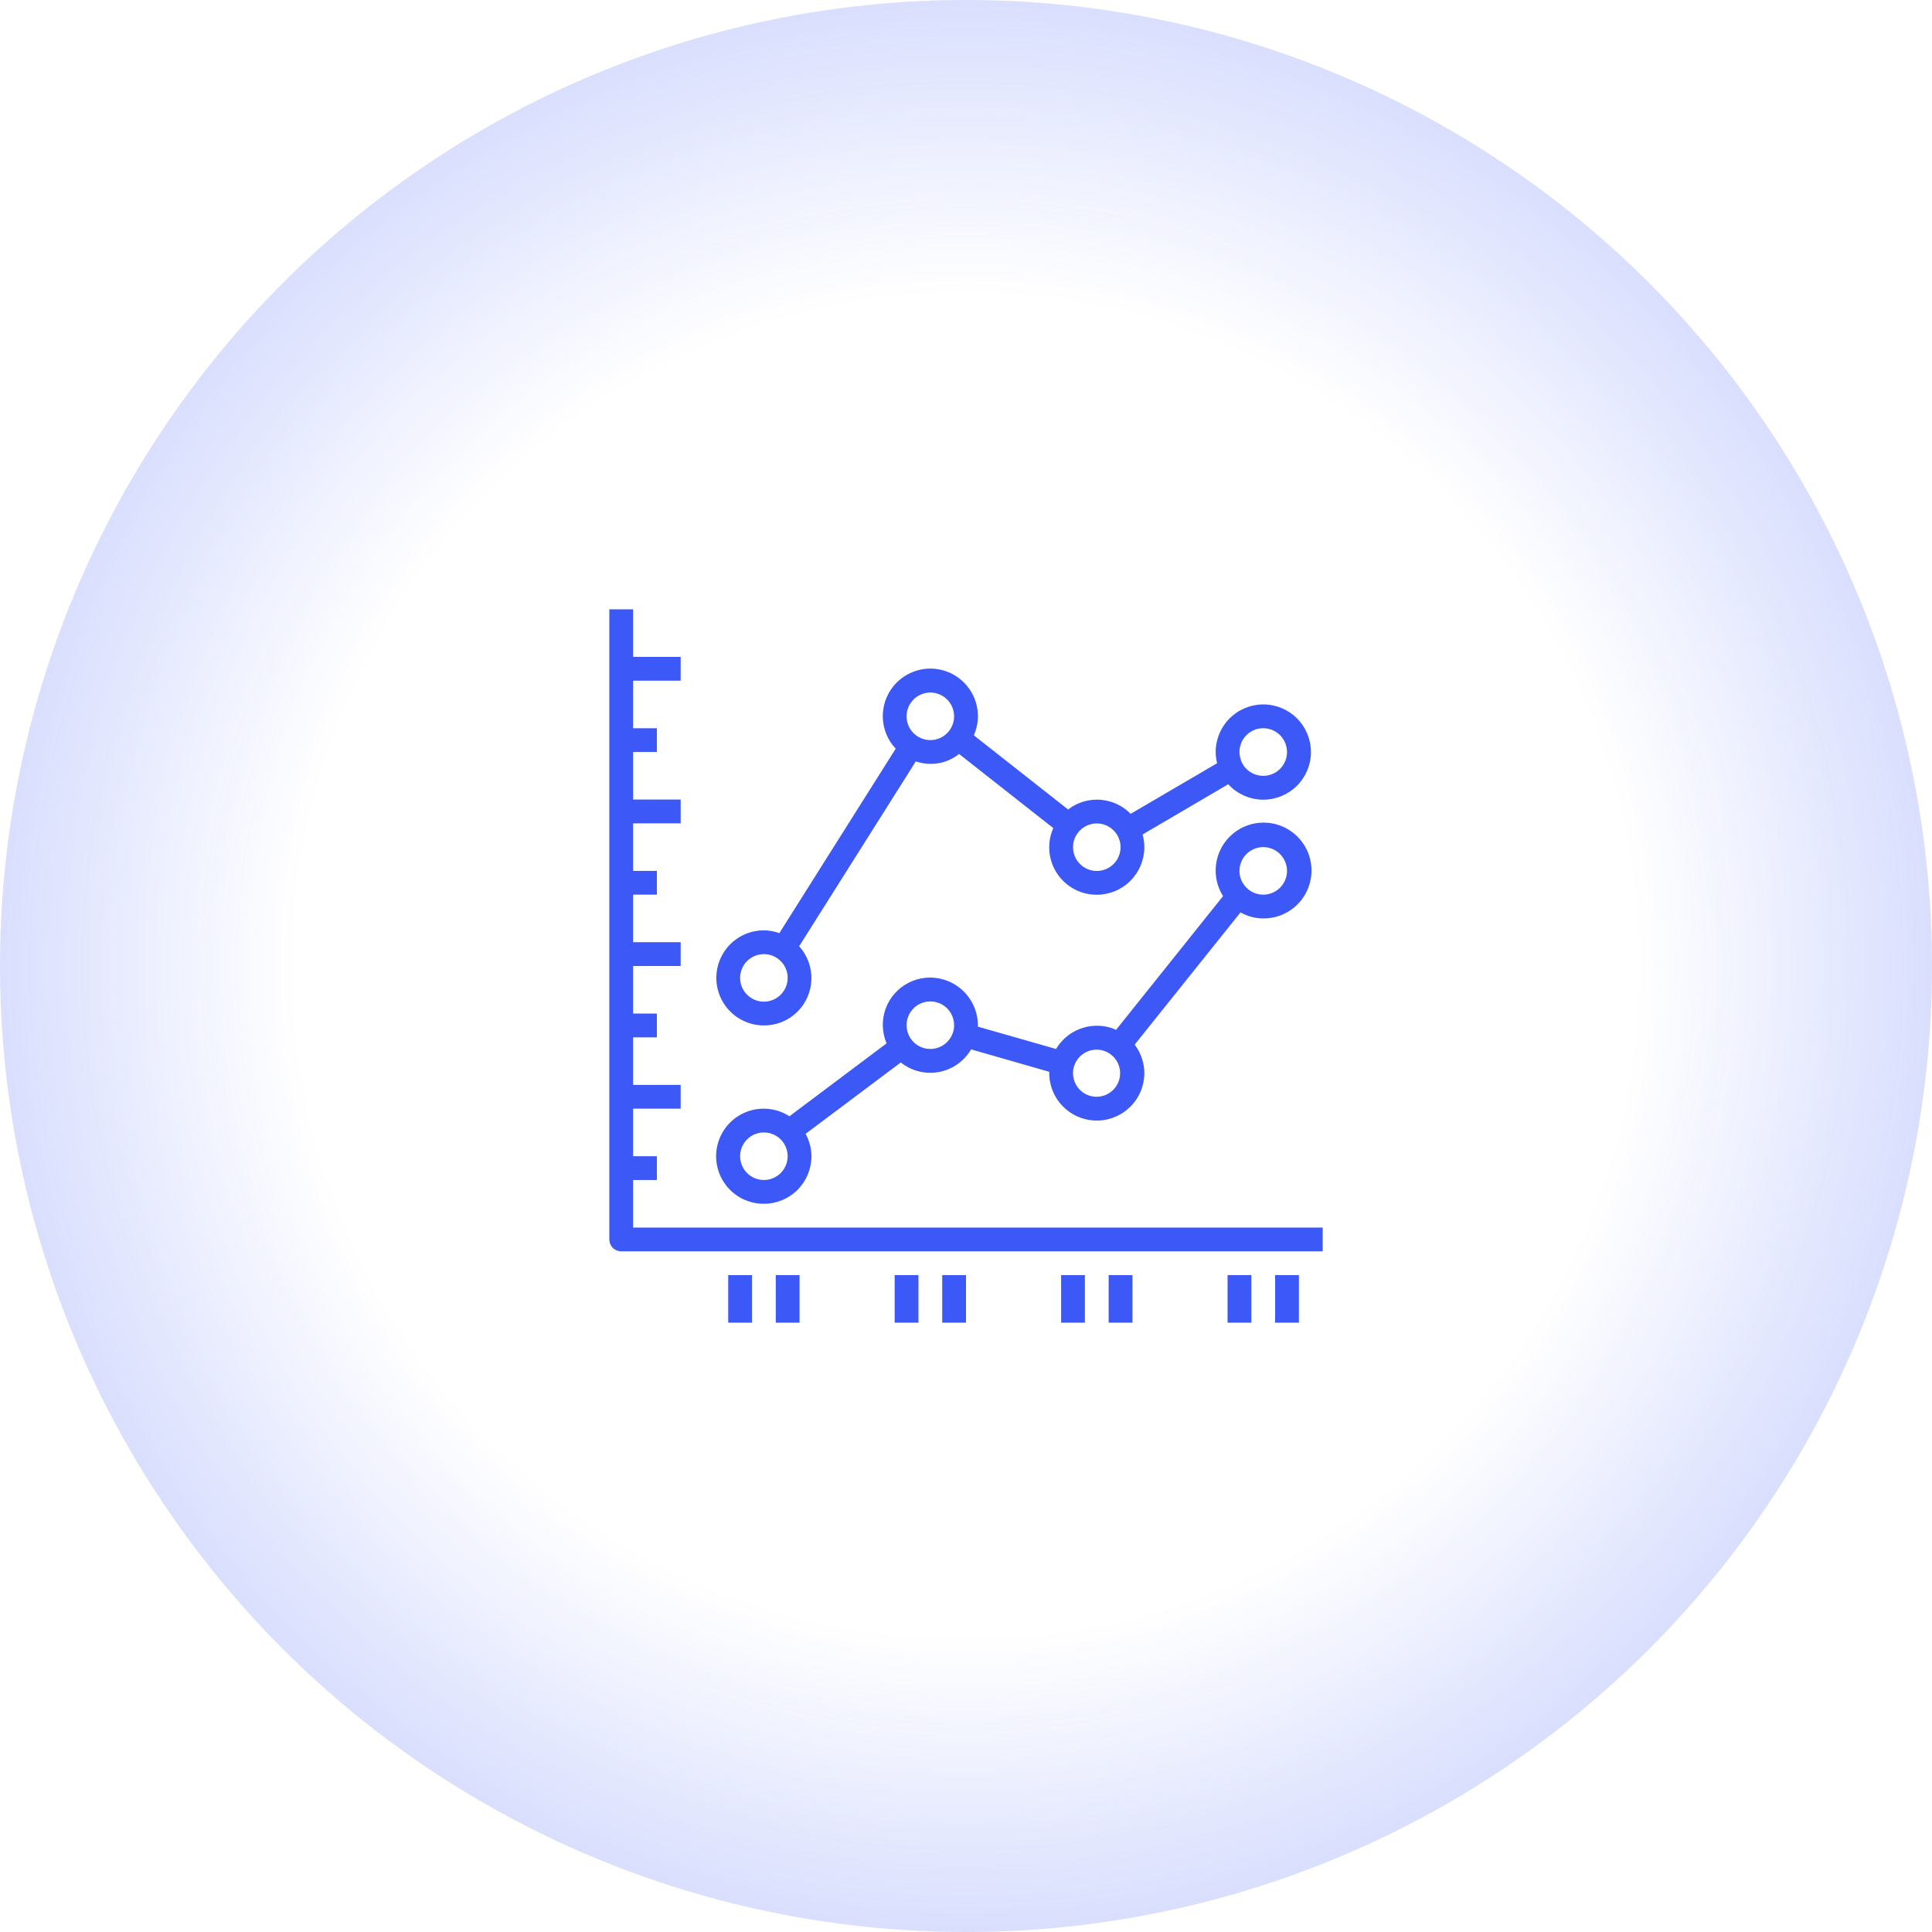 <svg width="130" height="130" viewBox="0 0 130 130" fill="none" xmlns="http://www.w3.org/2000/svg">
<circle cx="65" cy="65" r="65" fill="url(#paint0_radial_121_2429)" fill-opacity="0.2"/>
<path d="M42.6 82.6V79.4H44.2V77.8H42.6V74.6H45.8V73H42.6V69.8H44.2V68.2H42.6V65H45.8V63.4H42.6V60.2H44.2V58.6H42.6V55.4H45.8V53.8H42.6V50.6H44.2V49H42.6V45.8H45.8V44.2H42.6V41H41V83.4C41 83.612 41.084 83.816 41.234 83.966C41.384 84.116 41.588 84.2 41.8 84.2H89V82.6H42.6Z" fill="#3C58F7"/>
<path d="M49 85.8H50.6V89H49V85.8Z" fill="#3C58F7"/>
<path d="M52.2 85.8H53.8V89H52.2V85.8Z" fill="#3C58F7"/>
<path d="M60.2 85.8H61.8V89H60.2V85.8Z" fill="#3C58F7"/>
<path d="M63.4 85.8H65V89H63.4V85.8Z" fill="#3C58F7"/>
<path d="M71.4 85.8H73V89H71.4V85.8Z" fill="#3C58F7"/>
<path d="M74.6 85.8H76.2V89H74.6V85.8Z" fill="#3C58F7"/>
<path d="M82.6 85.8H84.2V89H82.6V85.8Z" fill="#3C58F7"/>
<path d="M85.8 85.8H87.4V89H85.8V85.8Z" fill="#3C58F7"/>
<path d="M51.4 81C52.249 81 53.063 80.663 53.663 80.063C54.263 79.463 54.6 78.649 54.6 77.8C54.596 77.273 54.461 76.756 54.206 76.294L60.611 71.49C61.333 72.067 62.27 72.302 63.178 72.133C64.087 71.964 64.876 71.408 65.343 70.61L70.606 72.12C70.606 72.147 70.6 72.173 70.6 72.2C70.6 73.343 71.21 74.4 72.2 74.971C73.19 75.543 74.41 75.543 75.4 74.971C76.39 74.4 77 73.343 77 72.2V72.194C76.994 71.507 76.766 70.839 76.35 70.291L83.47 61.394C83.938 61.657 84.464 61.796 85 61.8C85.962 61.807 86.876 61.385 87.495 60.648C88.112 59.911 88.369 58.936 88.194 57.991C88.02 57.045 87.432 56.226 86.591 55.759C85.751 55.291 84.745 55.224 83.85 55.574C82.954 55.924 82.261 56.656 81.961 57.57C81.661 58.483 81.784 59.484 82.297 60.297L75.097 69.297C74.968 69.237 74.834 69.186 74.698 69.144C74.017 68.948 73.291 68.983 72.632 69.243C71.974 69.504 71.421 69.976 71.059 70.584L65.794 69.08C65.794 69.054 65.8 69.027 65.8 69C65.801 68.306 65.577 67.63 65.162 67.073C64.746 66.516 64.162 66.109 63.496 65.912C62.72 65.68 61.885 65.752 61.16 66.115C60.436 66.477 59.877 67.102 59.597 67.862C59.318 68.622 59.339 69.461 59.656 70.206L53.12 75.111C52.271 74.564 51.214 74.449 50.268 74.802C49.322 75.155 48.597 75.934 48.315 76.903C48.031 77.873 48.222 78.919 48.83 79.725C49.438 80.532 50.39 81.005 51.4 81L51.4 81ZM85 57C85.424 57 85.832 57.169 86.131 57.469C86.431 57.769 86.6 58.176 86.6 58.6C86.6 59.024 86.431 59.431 86.131 59.731C85.832 60.032 85.424 60.2 85 60.2C84.576 60.2 84.169 60.032 83.869 59.731C83.569 59.431 83.4 59.024 83.4 58.6C83.4 58.176 83.569 57.769 83.869 57.469C84.169 57.169 84.576 57 85 57ZM72.264 71.768C72.416 71.249 72.823 70.843 73.342 70.692C73.861 70.54 74.422 70.664 74.829 71.02C75.236 71.376 75.434 71.915 75.354 72.449C75.273 72.984 74.926 73.441 74.432 73.662C73.938 73.882 73.366 73.836 72.914 73.539C72.463 73.242 72.193 72.735 72.2 72.194C72.199 72.05 72.221 71.906 72.264 71.768ZM61.064 68.536C61.181 68.128 61.458 67.784 61.83 67.58C62.328 67.308 62.933 67.319 63.42 67.609C63.907 67.9 64.204 68.427 64.2 68.994V69.005C64.201 69.15 64.179 69.294 64.136 69.432C63.976 69.98 63.535 70.402 62.98 70.538C62.425 70.674 61.839 70.503 61.444 70.09C61.049 69.677 60.904 69.084 61.064 68.536ZM51.4 76.2C51.824 76.2 52.231 76.368 52.531 76.668C52.831 76.968 53 77.375 53 77.8C53 78.224 52.831 78.631 52.531 78.931C52.231 79.231 51.824 79.4 51.4 79.4C50.976 79.4 50.569 79.231 50.269 78.931C49.969 78.631 49.8 78.224 49.8 77.8C49.8 77.375 49.969 76.968 50.269 76.668C50.569 76.368 50.976 76.2 51.4 76.2Z" fill="#3C58F7"/>
<path d="M51.4 69C52.229 69.004 53.026 68.685 53.623 68.11C54.221 67.535 54.57 66.75 54.598 65.922C54.626 65.094 54.331 64.287 53.773 63.673L61.623 51.231C62.614 51.575 63.713 51.387 64.534 50.733L70.874 55.72C70.435 56.709 70.527 57.852 71.118 58.758C71.709 59.664 72.719 60.209 73.8 60.206H73.807C74.656 60.203 75.469 59.865 76.067 59.264C76.666 58.663 77.001 57.849 77 57C76.999 56.712 76.959 56.426 76.882 56.15L82.646 52.77H82.647C83.251 53.43 84.105 53.807 85 53.809H85.012C85.862 53.807 86.676 53.467 87.276 52.865C87.875 52.263 88.212 51.447 88.21 50.597C88.208 49.748 87.869 48.933 87.267 48.333C86.665 47.734 85.849 47.398 84.999 47.399C84.149 47.401 83.335 47.739 82.735 48.341C82.135 48.943 81.799 49.759 81.8 50.609C81.803 50.861 81.835 51.112 81.895 51.357L76.08 54.76C75.478 54.15 74.657 53.806 73.8 53.806H73.791C73.096 53.81 72.421 54.043 71.871 54.469L65.529 49.48C65.842 48.771 65.887 47.973 65.656 47.233C65.425 46.494 64.933 45.863 64.272 45.458C63.611 45.054 62.827 44.903 62.062 45.033C61.299 45.164 60.608 45.567 60.119 46.168C59.63 46.769 59.376 47.527 59.403 48.301C59.431 49.076 59.738 49.813 60.269 50.378L52.44 62.788C52.106 62.668 51.755 62.604 51.4 62.6C50.257 62.6 49.2 63.21 48.629 64.2C48.057 65.19 48.057 66.41 48.629 67.4C49.2 68.39 50.257 69 51.4 69L51.4 69ZM85 49C85.424 49 85.831 49.169 86.131 49.469C86.431 49.769 86.6 50.176 86.6 50.6C86.601 51.024 86.434 51.432 86.135 51.733C85.836 52.034 85.43 52.204 85.006 52.206H85C84.719 52.206 84.442 52.132 84.199 51.992C83.955 51.852 83.752 51.649 83.612 51.406C83.477 51.159 83.404 50.882 83.4 50.6C83.4 50.176 83.569 49.769 83.869 49.469C84.169 49.169 84.576 49 85 49ZM73.8 55.406C74.372 55.406 74.9 55.711 75.186 56.206C75.471 56.701 75.471 57.311 75.186 57.806C74.9 58.301 74.372 58.606 73.8 58.606C73.228 58.606 72.7 58.301 72.414 57.806C72.129 57.311 72.129 56.701 72.414 56.206C72.7 55.711 73.228 55.406 73.8 55.406ZM62.6 46.6C63.024 46.6 63.431 46.769 63.731 47.069C64.031 47.369 64.2 47.776 64.2 48.2C64.2 48.624 64.031 49.031 63.731 49.331C63.431 49.631 63.024 49.8 62.6 49.8C62.176 49.8 61.769 49.631 61.469 49.331C61.169 49.031 61 48.624 61 48.2C61 47.776 61.169 47.369 61.469 47.069C61.769 46.769 62.176 46.6 62.6 46.6ZM51.4 64.2C51.824 64.2 52.231 64.369 52.531 64.669C52.831 64.969 53 65.376 53 65.8C53 66.224 52.831 66.631 52.531 66.931C52.231 67.231 51.824 67.4 51.4 67.4C50.976 67.4 50.569 67.231 50.269 66.931C49.969 66.631 49.8 66.224 49.8 65.8C49.8 65.376 49.969 64.969 50.269 64.669C50.569 64.369 50.976 64.2 51.4 64.2Z" fill="#3C58F7"/>
<defs>
<radialGradient id="paint0_radial_121_2429" cx="0" cy="0" r="1" gradientUnits="userSpaceOnUse" gradientTransform="translate(65 65) rotate(90) scale(65)">
<stop offset="0.689" stop-color="#3C58F7" stop-opacity="0"/>
<stop offset="1" stop-color="#3C58F7"/>
</radialGradient>
</defs>
</svg>
